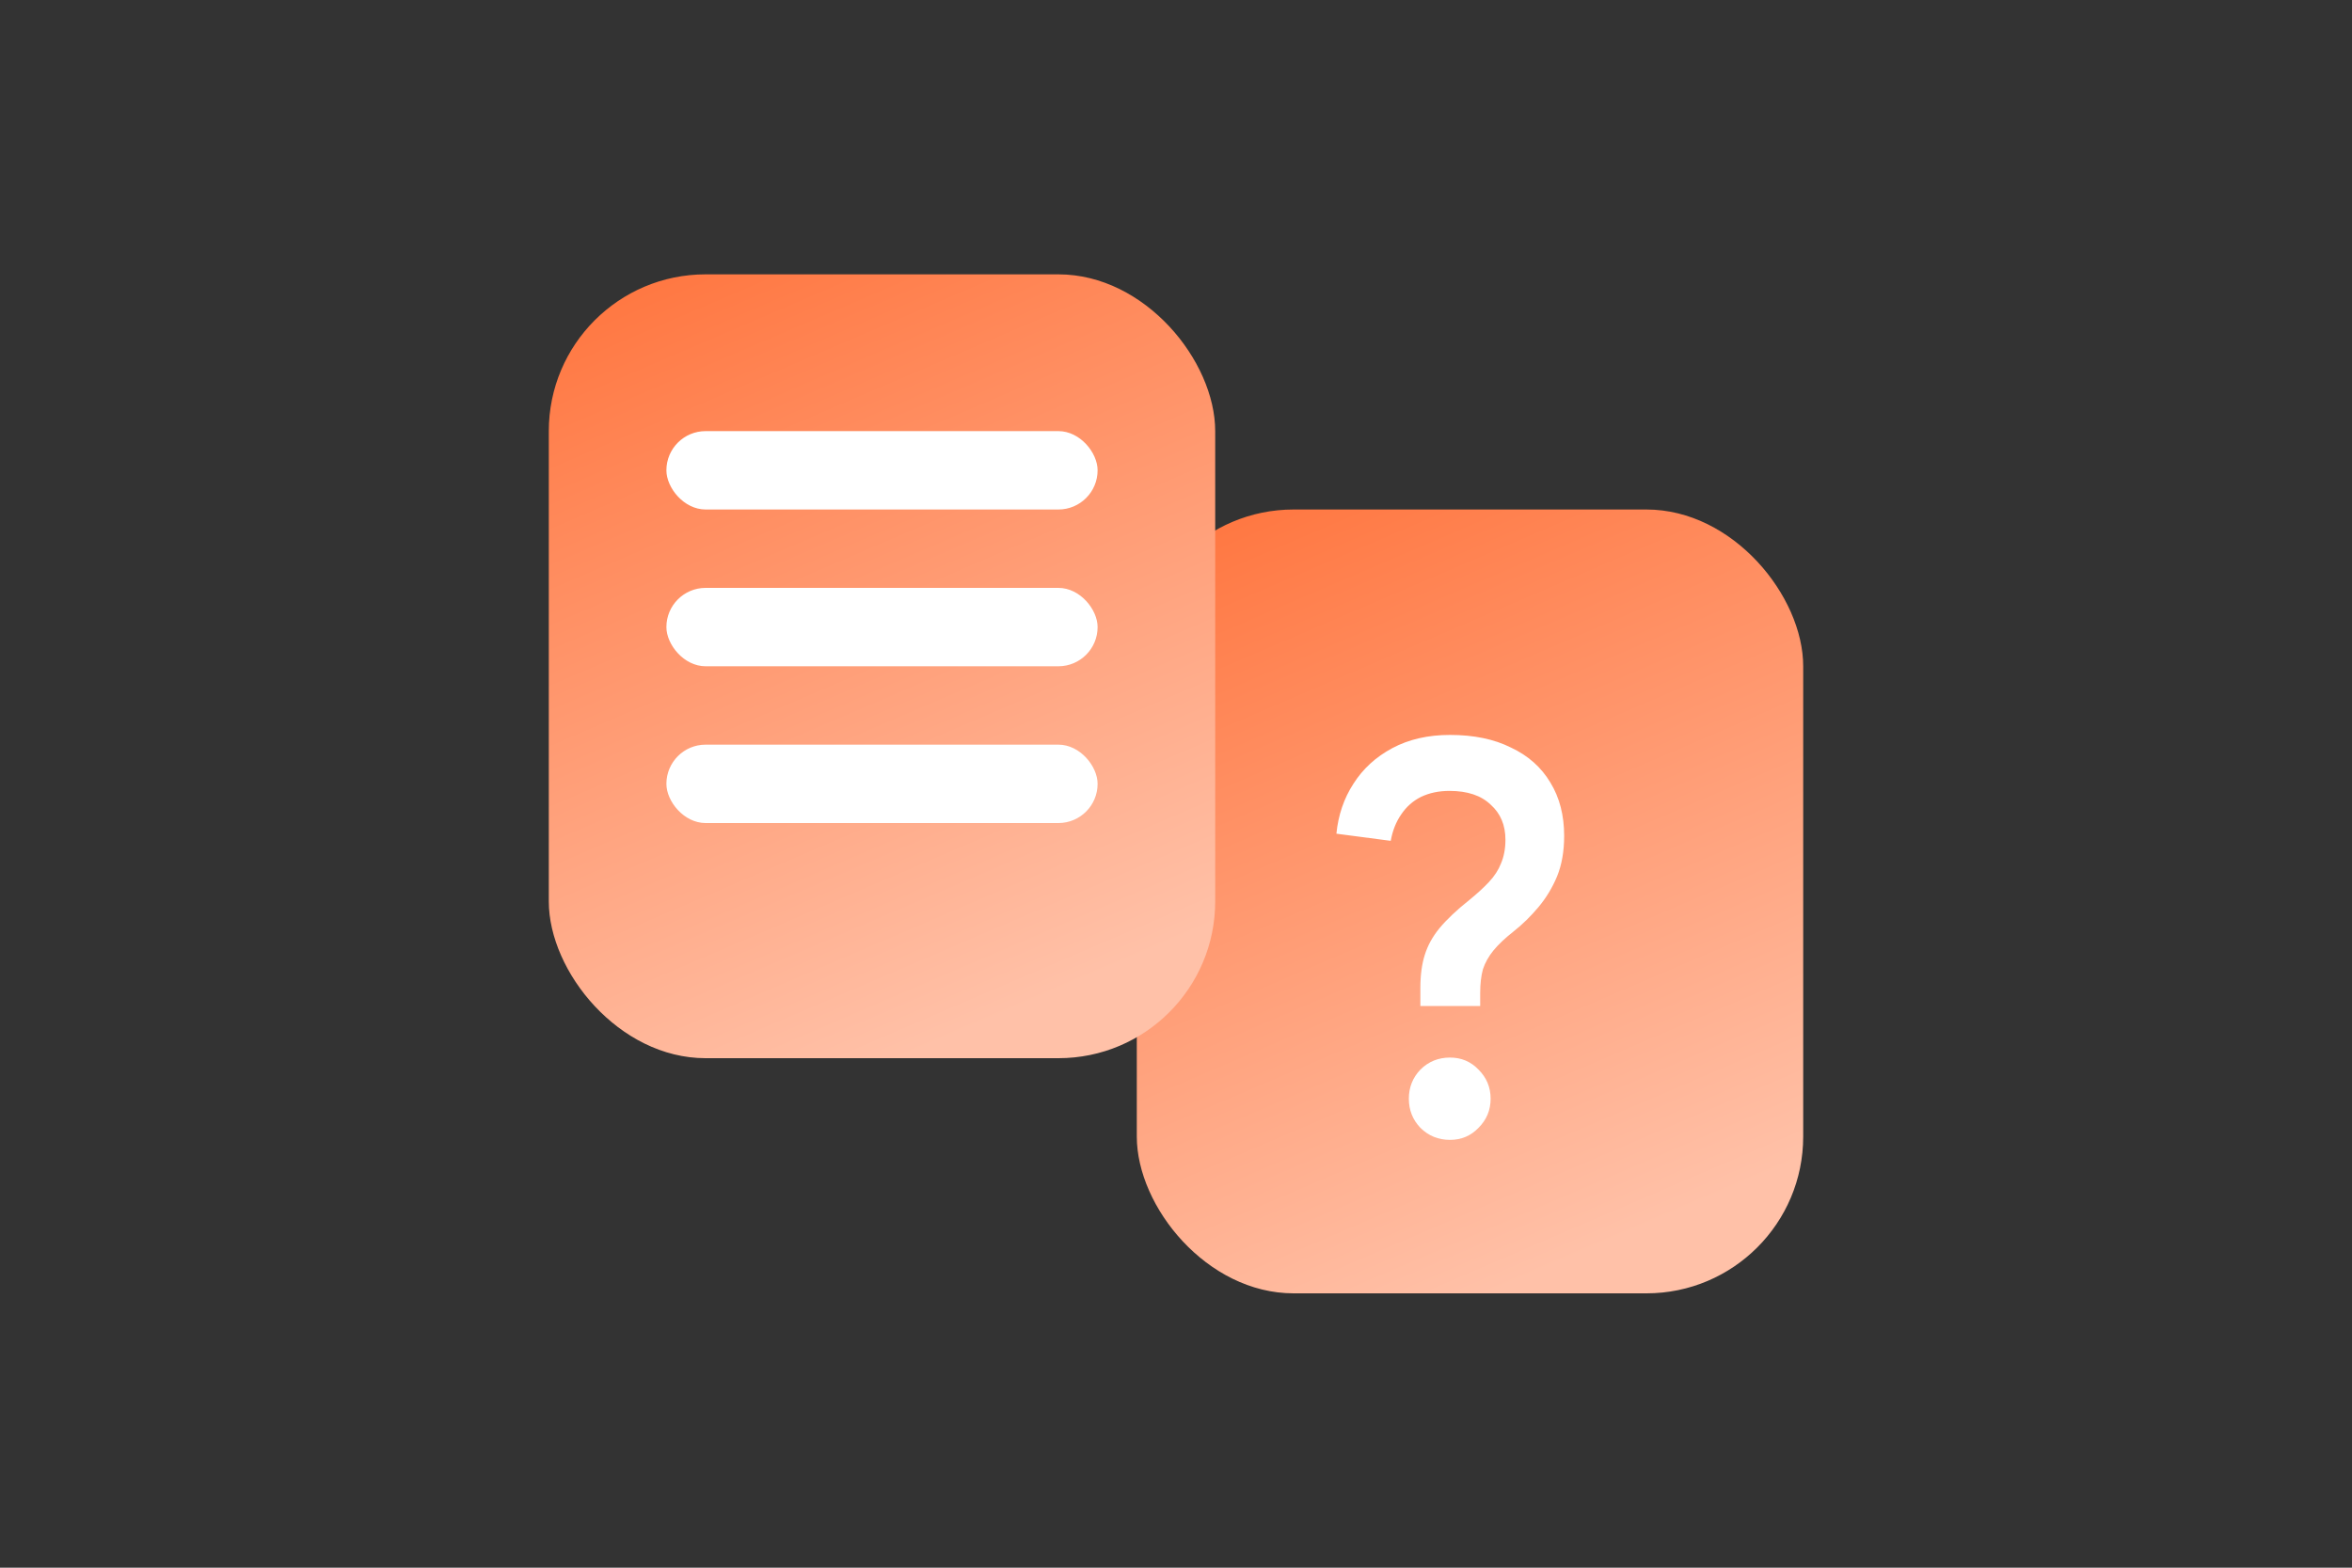 <svg width="60" height="40" viewBox="0 0 60 40" fill="none" xmlns="http://www.w3.org/2000/svg">
<rect x="0" y="0" width="60" height="40" fill="#333333" stroke="none"/>
<rect x="29" y="13" width="17" height="20" rx="4" fill="url(#paint0_linear_8070_4802)"/>
<path d="M36.234 25.668V25.206C36.234 24.879 36.272 24.599 36.346 24.366C36.421 24.123 36.547 23.895 36.724 23.68C36.911 23.456 37.163 23.218 37.48 22.966C37.686 22.798 37.854 22.644 37.984 22.504C38.124 22.355 38.227 22.196 38.292 22.028C38.367 21.851 38.404 21.65 38.404 21.426C38.404 21.053 38.278 20.754 38.026 20.53C37.784 20.297 37.434 20.18 36.976 20.18C36.706 20.18 36.463 20.231 36.248 20.334C36.043 20.437 35.875 20.586 35.744 20.782C35.614 20.969 35.525 21.193 35.478 21.454L34.092 21.272C34.139 20.796 34.284 20.371 34.526 19.998C34.769 19.615 35.1 19.312 35.52 19.088C35.94 18.864 36.43 18.752 36.99 18.752C37.597 18.752 38.115 18.859 38.544 19.074C38.983 19.279 39.319 19.578 39.552 19.97C39.786 20.353 39.902 20.805 39.902 21.328C39.902 21.72 39.842 22.065 39.72 22.364C39.599 22.653 39.44 22.915 39.244 23.148C39.048 23.381 38.838 23.587 38.614 23.764C38.4 23.932 38.227 24.095 38.096 24.254C37.975 24.403 37.886 24.562 37.83 24.73C37.784 24.898 37.76 25.099 37.76 25.332V25.668H36.234ZM36.99 29.084C36.692 29.084 36.44 28.981 36.234 28.776C36.038 28.571 35.94 28.323 35.94 28.034C35.94 27.745 36.038 27.497 36.234 27.292C36.44 27.087 36.692 26.984 36.99 26.984C37.28 26.984 37.522 27.087 37.718 27.292C37.924 27.497 38.026 27.745 38.026 28.034C38.026 28.323 37.924 28.571 37.718 28.776C37.522 28.981 37.28 29.084 36.99 29.084Z" fill="white"/>
<rect x="14" y="7" width="17" height="20" rx="4" fill="url(#paint1_linear_8070_4802)"/>
<rect x="17" y="11" width="11" height="2" rx="1" fill="white"/>
<rect x="17" y="15" width="11" height="2" rx="1" fill="white"/>
<rect x="17" y="19" width="11" height="2" rx="1" fill="white"/>
<defs>
<linearGradient id="paint0_linear_8070_4802" x1="38.067" y1="33" x2="29.482" y2="13" gradientUnits="userSpaceOnUse">
<stop stop-color="#FFC1A8"/>
<stop offset="1" stop-color="#FF743D"/>
</linearGradient>
<linearGradient id="paint1_linear_8070_4802" x1="23.067" y1="27" x2="14.482" y2="7" gradientUnits="userSpaceOnUse">
<stop stop-color="#FFC1A8"/>
<stop offset="1" stop-color="#FF743D"/>
</linearGradient>
</defs>
</svg>
